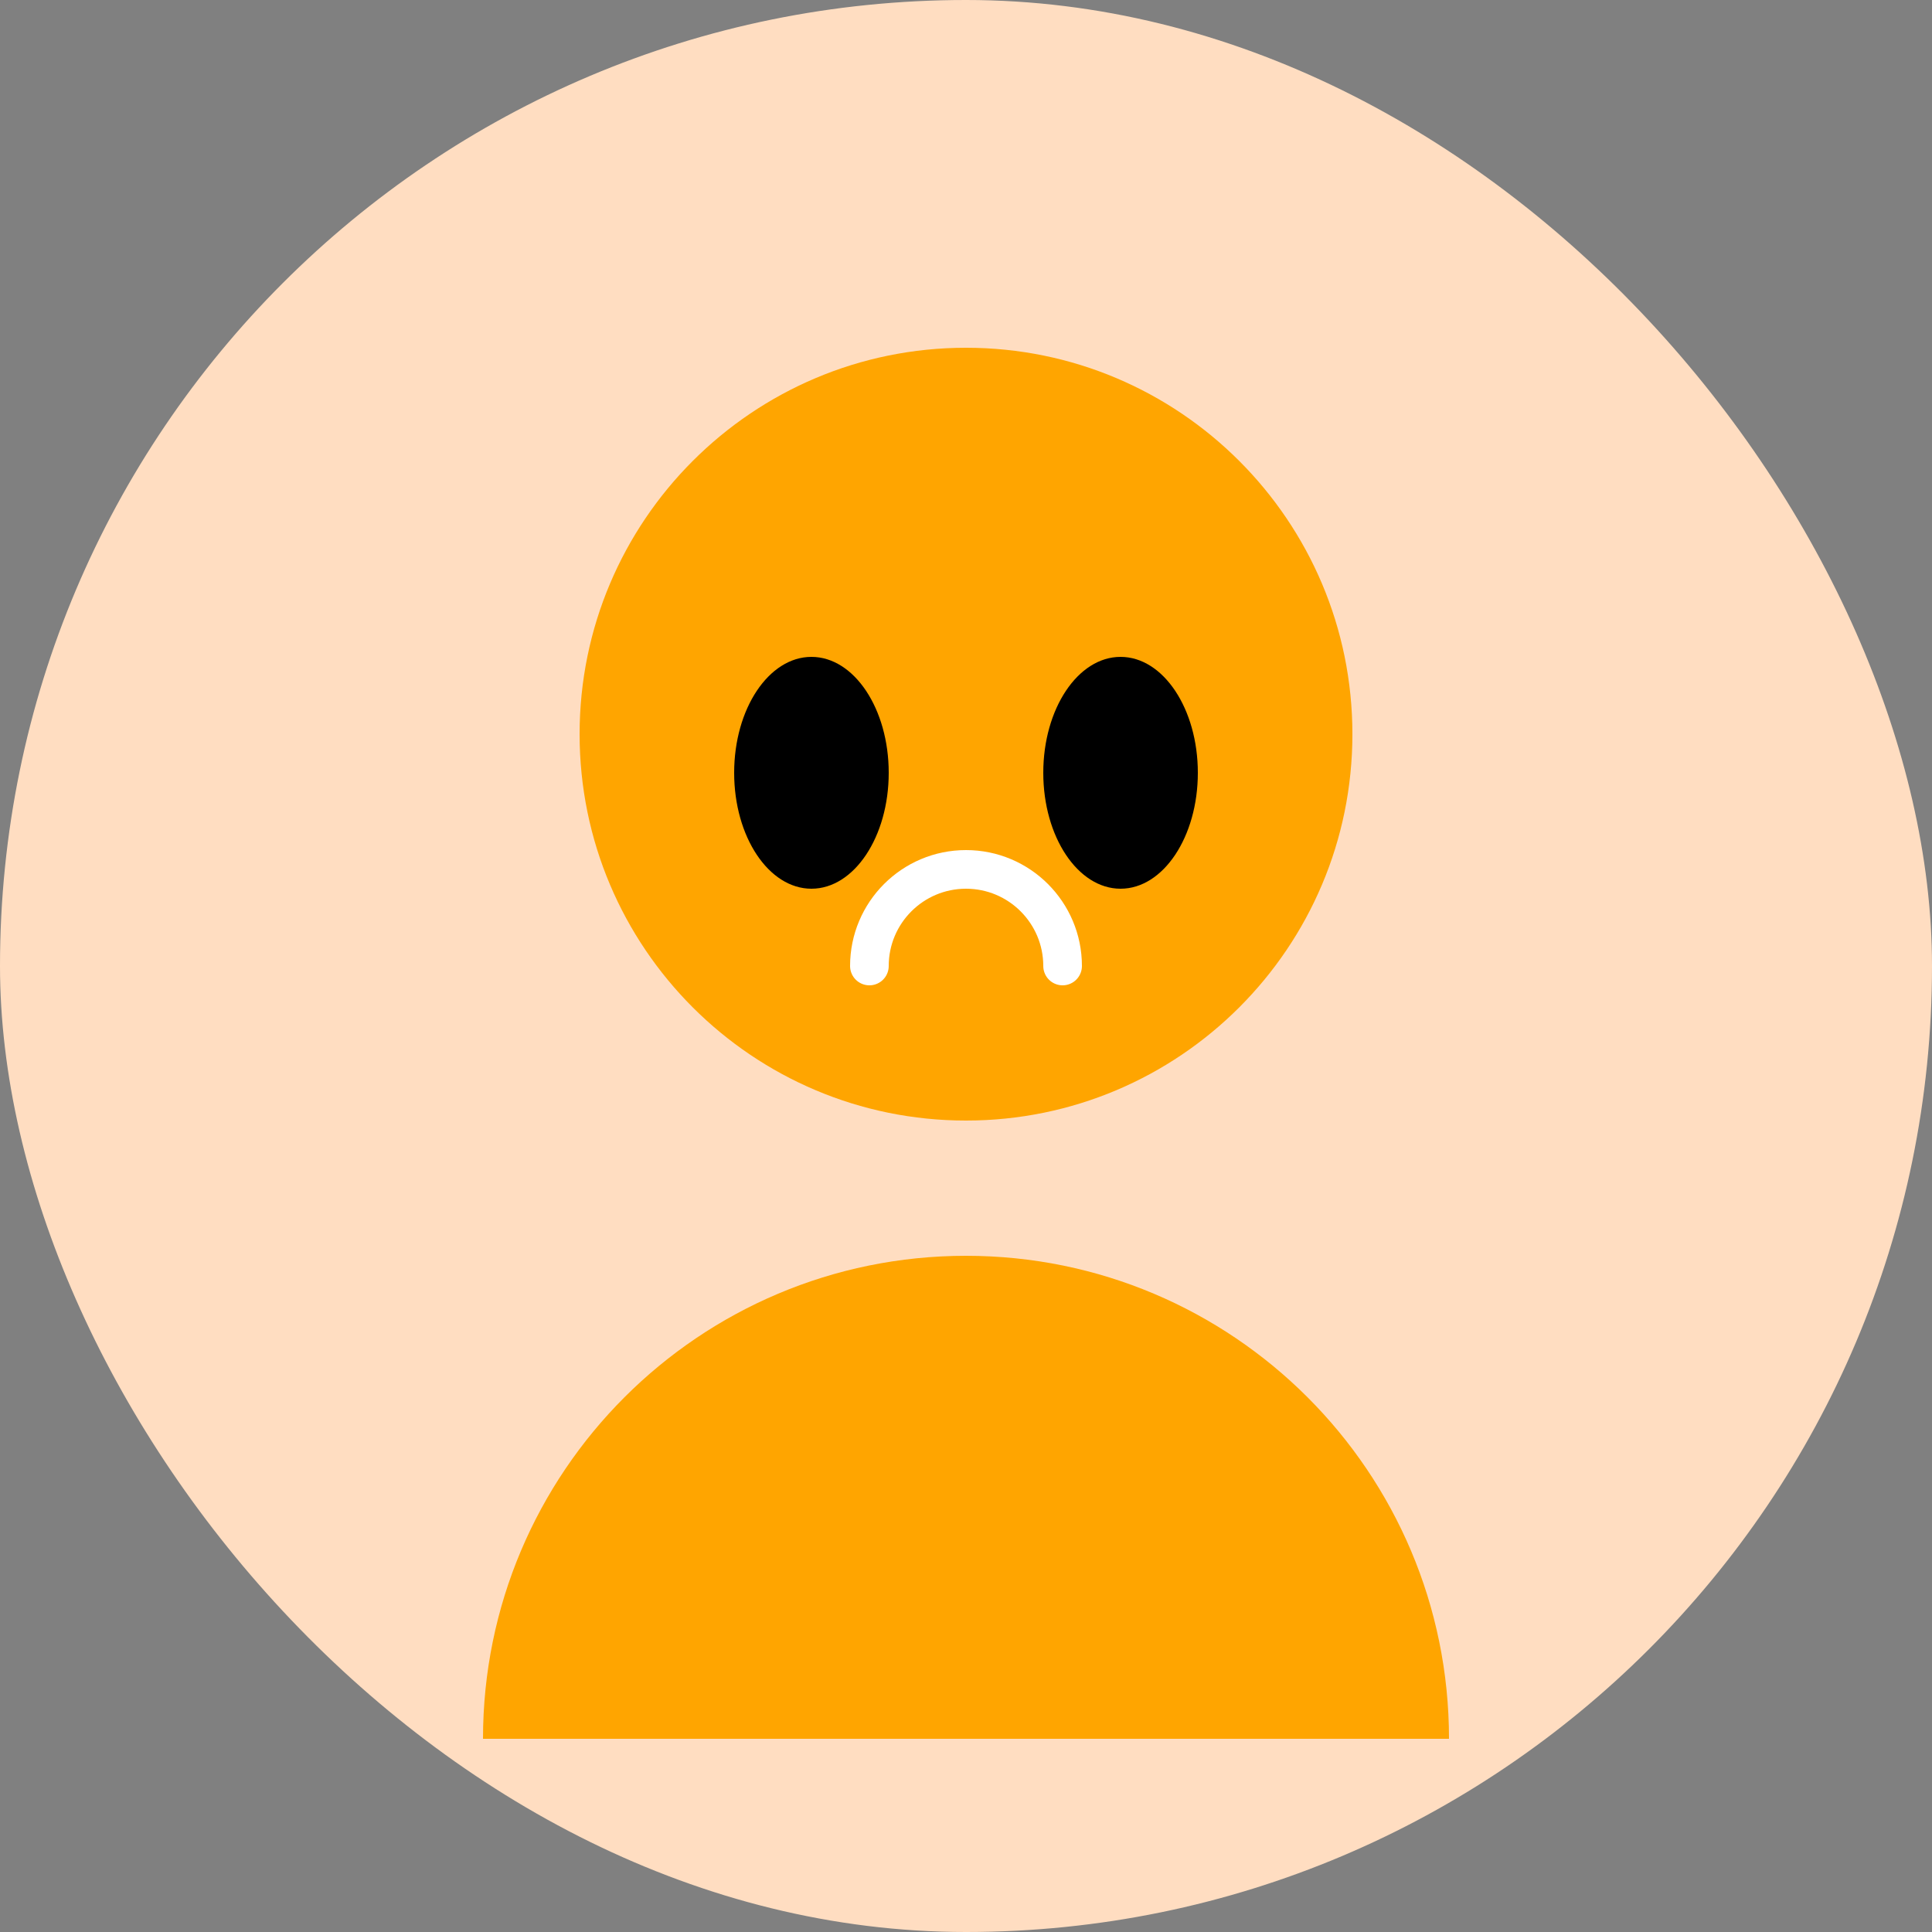<svg width="100" height="100" viewBox="0 0 100 100" fill="none" xmlns="http://www.w3.org/2000/svg">
<rect x="0" y="0" width="100" height="100" fill="#808080" stroke="none"/>
<rect width="100" height="100" rx="50" fill="#FFDDC1"/>
<path d="M50 58C61.046 58 70 49.046 70 38C70 26.954 61.046 18 50 18C38.954 18 30 26.954 30 38C30 49.046 38.954 58 50 58Z" fill="#FFA500"/>
<path d="M75 90C75 76.193 63.807 65 50 65C36.193 65 25 76.193 25 90H75Z" fill="#FFA500"/>
<ellipse cx="42" cy="40" rx="4" ry="6" fill="black"/>
<ellipse cx="58" cy="40" rx="4" ry="6" fill="black"/>
<path d="M45 50C45 47.239 47.239 45 50 45C52.761 45 55 47.239 55 50" stroke="white" stroke-width="2" stroke-linecap="round"/>
</svg>
